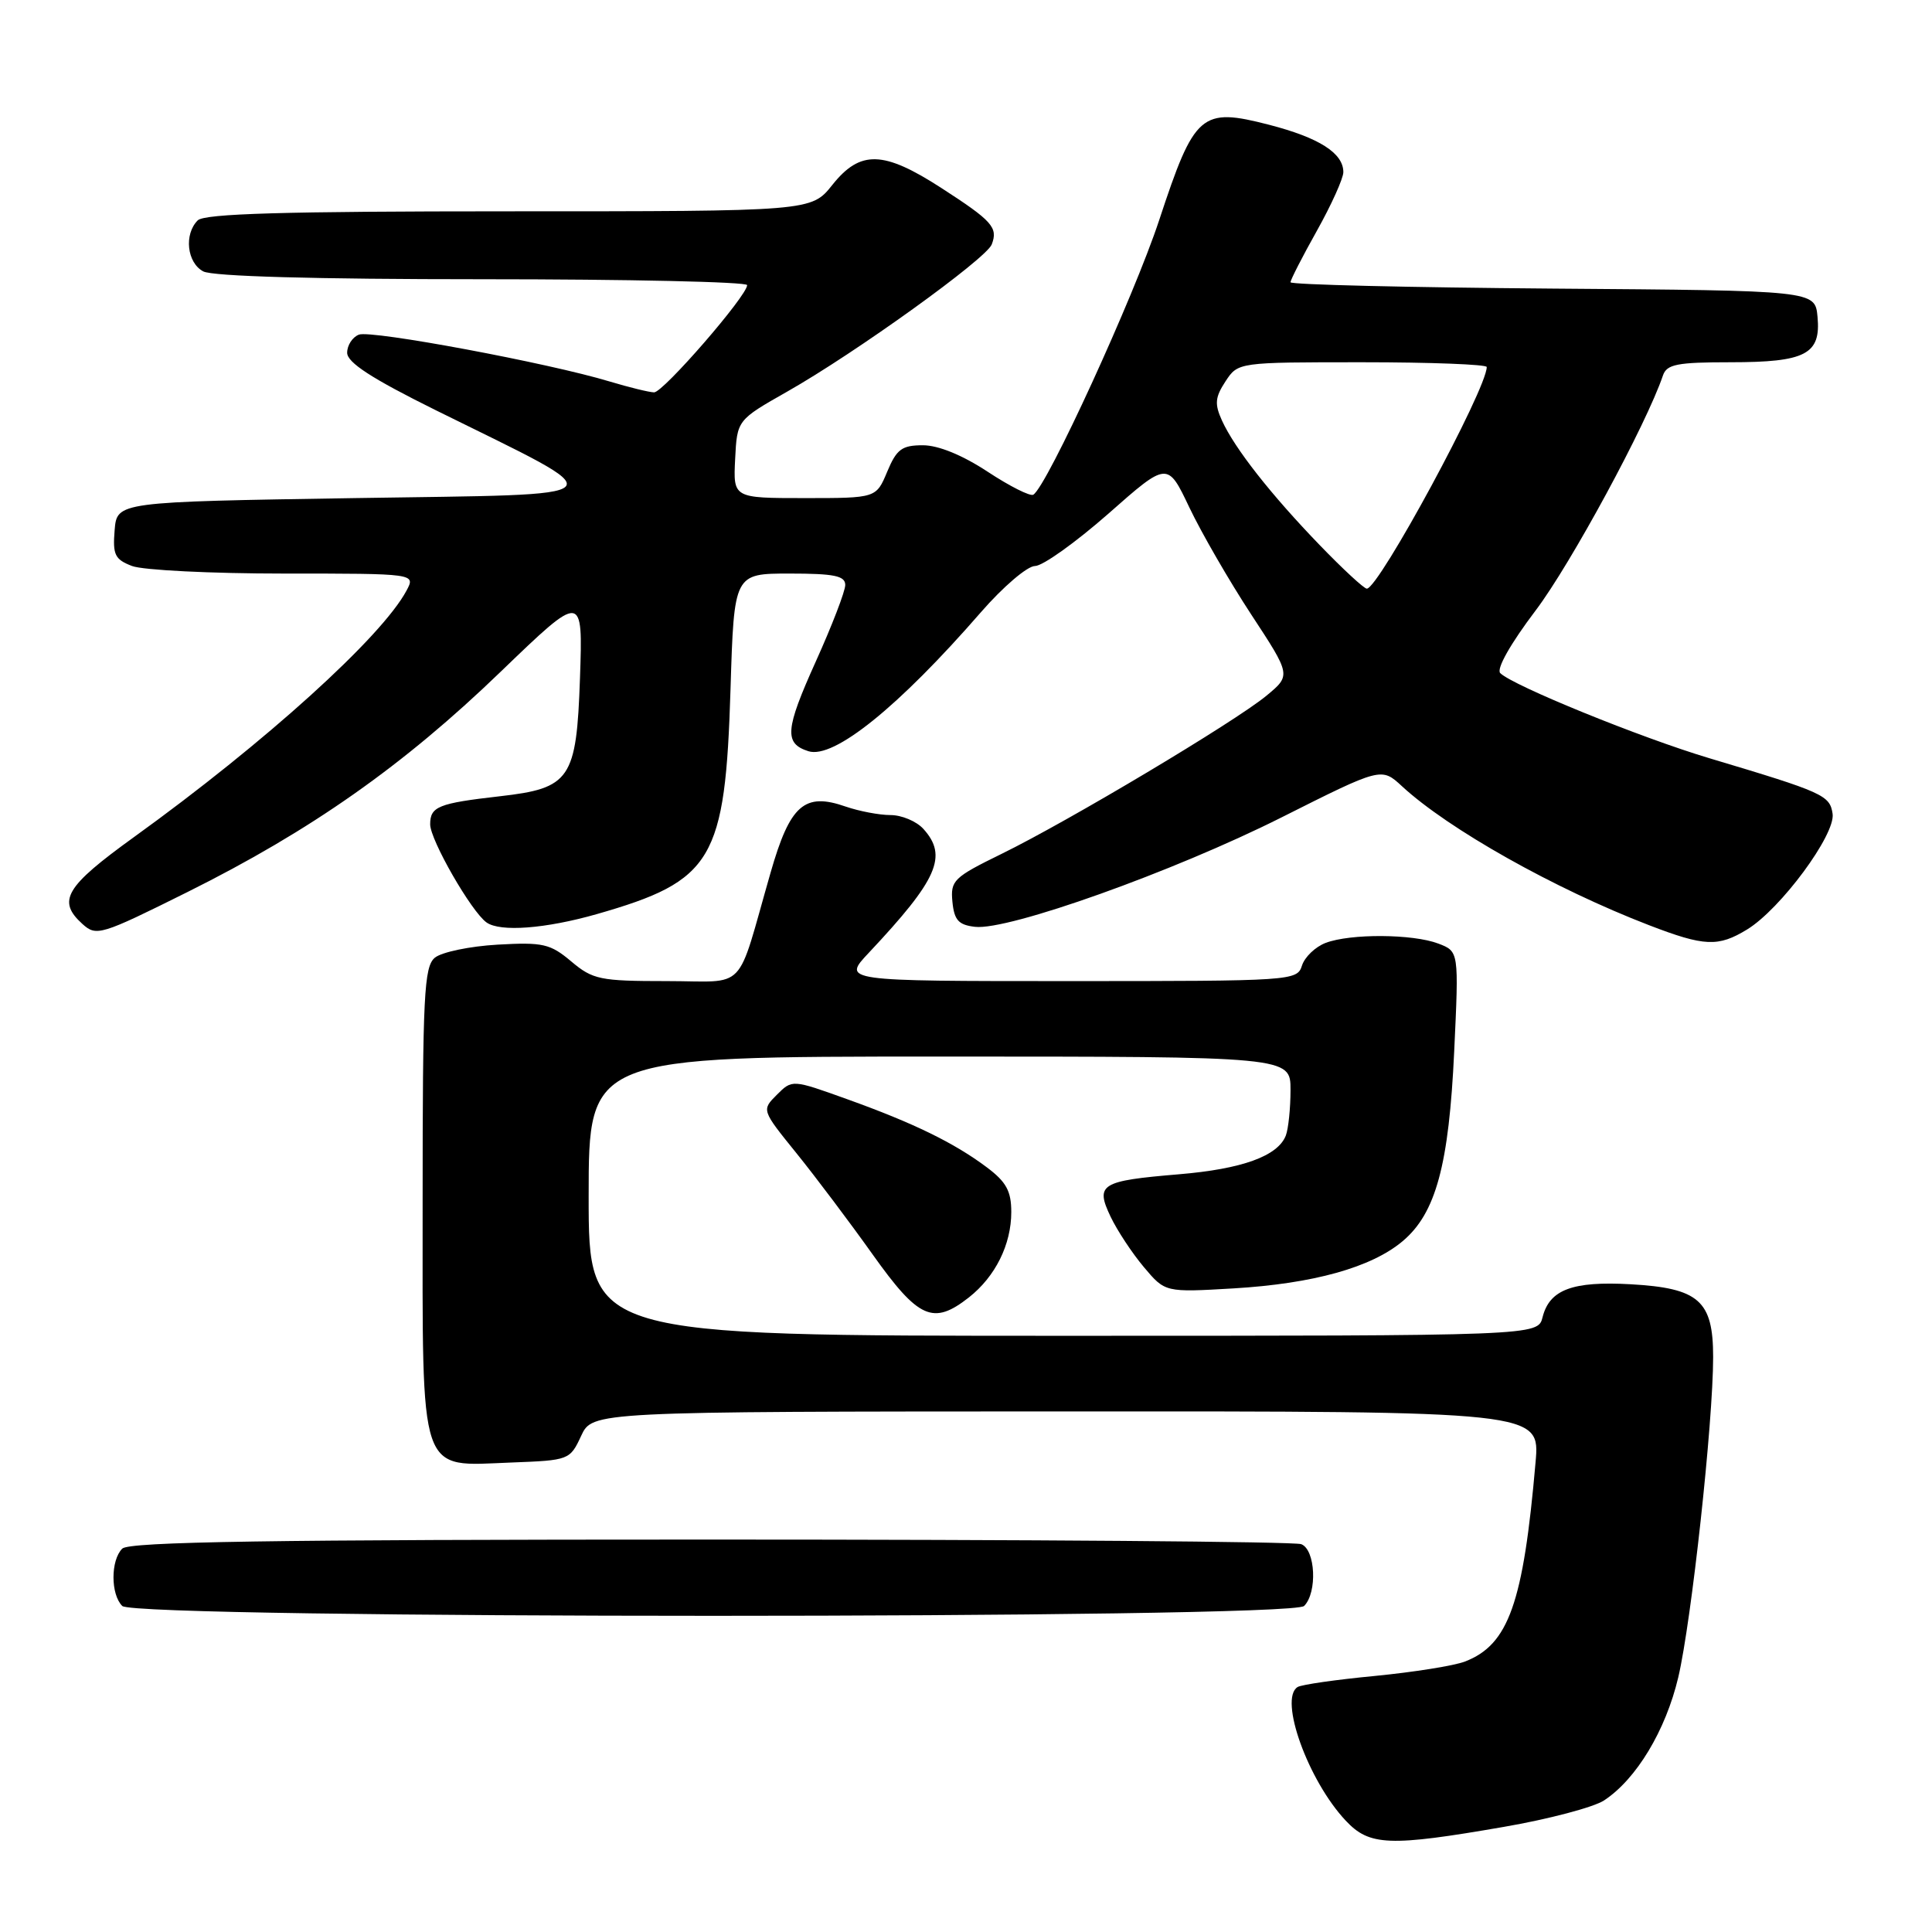 <?xml version="1.0" encoding="UTF-8" standalone="no"?>
<!DOCTYPE svg PUBLIC "-//W3C//DTD SVG 1.1//EN" "http://www.w3.org/Graphics/SVG/1.1/DTD/svg11.dtd" >
<svg xmlns="http://www.w3.org/2000/svg" xmlns:xlink="http://www.w3.org/1999/xlink" version="1.1" viewBox="0 0 256 256">
 <g >
 <path fill="currentColor"
d=" M 199.27 242.07 C 205.19 241.05 211.16 239.47 212.54 238.57 C 216.82 235.76 220.71 229.31 222.38 222.25 C 224.13 214.81 227.00 188.48 227.00 179.81 C 227.00 172.34 225.12 170.68 216.06 170.17 C 208.37 169.74 205.32 170.88 204.40 174.53 C 203.78 177.00 203.78 177.00 140.89 177.00 C 78.00 177.00 78.00 177.00 78.00 158.50 C 78.00 140.00 78.00 140.00 124.50 140.00 C 171.00 140.00 171.00 140.00 171.00 144.42 C 171.00 146.85 170.72 149.56 170.38 150.46 C 169.33 153.18 164.60 154.90 156.20 155.60 C 145.83 156.47 145.11 156.91 147.16 161.22 C 148.04 163.06 150.02 166.06 151.57 167.90 C 154.39 171.25 154.39 171.25 163.44 170.72 C 174.04 170.09 181.73 167.94 185.86 164.46 C 190.26 160.76 191.99 154.37 192.69 139.28 C 193.31 126.07 193.31 126.07 190.59 125.03 C 187.19 123.74 178.94 123.69 175.65 124.94 C 174.29 125.46 172.88 126.81 172.52 127.94 C 171.88 129.96 171.27 130.00 141.73 130.00 C 111.59 130.00 111.59 130.00 115.12 126.25 C 124.26 116.52 125.62 113.44 122.35 109.83 C 121.43 108.82 119.48 108.00 117.99 108.00 C 116.51 108.00 113.85 107.49 112.07 106.88 C 106.59 104.96 104.68 106.64 102.10 115.65 C 97.46 131.79 99.18 130.00 88.32 130.00 C 79.51 130.00 78.55 129.80 75.70 127.40 C 72.91 125.05 71.95 124.83 65.93 125.17 C 62.25 125.38 58.52 126.16 57.62 126.90 C 56.19 128.09 56.00 131.86 56.00 159.12 C 56.00 196.18 55.35 194.26 67.79 193.79 C 75.39 193.50 75.52 193.46 77.00 190.27 C 78.50 187.04 78.50 187.04 141.28 187.02 C 204.06 187.00 204.06 187.00 203.47 193.75 C 201.85 212.43 199.90 217.93 194.12 220.16 C 192.68 220.72 187.31 221.57 182.19 222.07 C 177.06 222.56 172.45 223.22 171.94 223.54 C 169.42 225.09 173.33 235.95 178.32 241.25 C 181.46 244.60 184.10 244.70 199.27 242.07 Z  M 172.80 212.80 C 174.58 211.02 174.31 205.33 172.42 204.61 C 171.55 204.27 136.31 204.00 94.12 204.00 C 35.78 204.00 17.11 204.29 16.20 205.20 C 14.65 206.75 14.65 211.25 16.20 212.80 C 17.94 214.54 171.06 214.54 172.80 212.80 Z  M 128.39 171.91 C 131.89 169.15 134.00 164.91 134.00 160.60 C 134.00 157.82 133.33 156.60 130.75 154.67 C 126.43 151.43 121.04 148.80 112.23 145.64 C 104.97 143.03 104.97 143.03 102.94 145.06 C 100.91 147.09 100.91 147.09 105.53 152.80 C 108.06 155.93 112.62 161.99 115.65 166.25 C 121.72 174.77 123.65 175.63 128.39 171.91 Z  M 231.50 123.16 C 235.93 120.46 243.22 110.60 242.83 107.84 C 242.47 105.37 241.62 104.99 226.54 100.48 C 217.45 97.77 200.45 90.85 198.79 89.19 C 198.25 88.65 200.14 85.30 203.48 80.89 C 208.14 74.73 218.16 56.22 220.35 49.75 C 220.85 48.27 222.23 48.00 229.28 48.00 C 239.28 48.00 241.30 46.94 240.83 41.96 C 240.50 38.50 240.50 38.50 205.75 38.24 C 186.64 38.09 171.00 37.72 171.00 37.40 C 171.00 37.08 172.57 34.01 174.50 30.57 C 176.43 27.12 178.00 23.63 178.00 22.81 C 178.00 20.29 174.80 18.25 168.15 16.53 C 159.15 14.21 158.28 14.97 153.60 29.16 C 150.23 39.38 138.74 64.42 136.92 65.55 C 136.51 65.80 133.79 64.43 130.86 62.50 C 127.52 60.30 124.33 59.00 122.29 59.00 C 119.51 59.00 118.81 59.51 117.56 62.50 C 116.10 66.00 116.10 66.00 106.63 66.00 C 97.15 66.00 97.15 66.00 97.41 60.83 C 97.67 55.66 97.67 55.66 104.31 51.89 C 113.39 46.74 130.67 34.30 131.41 32.39 C 132.27 30.14 131.48 29.27 124.72 24.90 C 117.06 19.95 113.99 19.86 110.29 24.50 C 107.50 28.00 107.50 28.00 67.45 28.00 C 37.63 28.00 27.09 28.31 26.20 29.20 C 24.36 31.04 24.77 34.81 26.93 35.96 C 28.16 36.62 41.67 37.00 63.93 37.00 C 83.22 37.00 99.00 37.35 99.00 37.78 C 99.00 39.19 87.88 52.00 86.67 51.99 C 86.03 51.98 83.38 51.33 80.78 50.55 C 72.74 48.11 49.20 43.71 47.56 44.34 C 46.70 44.67 46.00 45.75 46.00 46.74 C 46.00 48.04 49.25 50.15 57.75 54.36 C 82.04 66.38 82.92 65.43 47.00 66.00 C 15.50 66.50 15.50 66.50 15.19 70.25 C 14.92 73.51 15.22 74.13 17.50 75.00 C 18.95 75.55 27.99 76.00 37.60 76.00 C 55.07 76.00 55.07 76.00 53.87 78.25 C 50.58 84.41 35.14 98.38 17.75 110.92 C 8.65 117.49 7.53 119.36 10.92 122.43 C 12.77 124.10 13.33 123.93 24.82 118.21 C 41.21 110.05 53.47 101.43 66.35 89.00 C 77.24 78.51 77.24 78.51 76.85 89.86 C 76.39 103.26 75.58 104.45 66.22 105.51 C 58.08 106.44 57.00 106.87 57.00 109.23 C 57.00 111.30 62.46 120.81 64.47 122.23 C 66.27 123.52 72.29 123.06 79.06 121.13 C 94.50 116.71 96.10 114.01 96.80 91.25 C 97.27 76.00 97.27 76.00 104.63 76.00 C 110.53 76.00 112.00 76.30 112.00 77.51 C 112.00 78.34 110.24 82.91 108.09 87.67 C 104.03 96.67 103.88 98.51 107.12 99.54 C 110.47 100.60 119.03 93.71 129.97 81.13 C 132.90 77.76 136.13 75.00 137.14 75.00 C 138.16 75.00 142.52 71.88 146.85 68.08 C 154.70 61.15 154.70 61.15 157.60 67.25 C 159.20 70.61 162.88 76.98 165.79 81.42 C 171.08 89.48 171.08 89.48 167.79 92.20 C 163.59 95.66 141.59 108.80 132.70 113.15 C 126.35 116.26 125.93 116.67 126.20 119.49 C 126.44 121.93 127.01 122.56 129.20 122.81 C 133.60 123.32 155.49 115.50 169.77 108.33 C 183.04 101.66 183.04 101.66 185.77 104.18 C 191.92 109.86 205.96 117.76 218.50 122.59 C 225.85 125.42 227.67 125.50 231.50 123.16 Z  M 174.89 72.25 C 168.38 65.51 163.61 59.43 161.92 55.73 C 160.92 53.53 161.00 52.65 162.38 50.54 C 164.05 48.00 164.05 48.00 180.52 48.00 C 189.59 48.00 197.00 48.29 197.00 48.63 C 197.00 51.56 182.69 78.00 181.11 78.00 C 180.74 78.00 177.94 75.41 174.89 72.25 Z "/>
</g>
</svg>